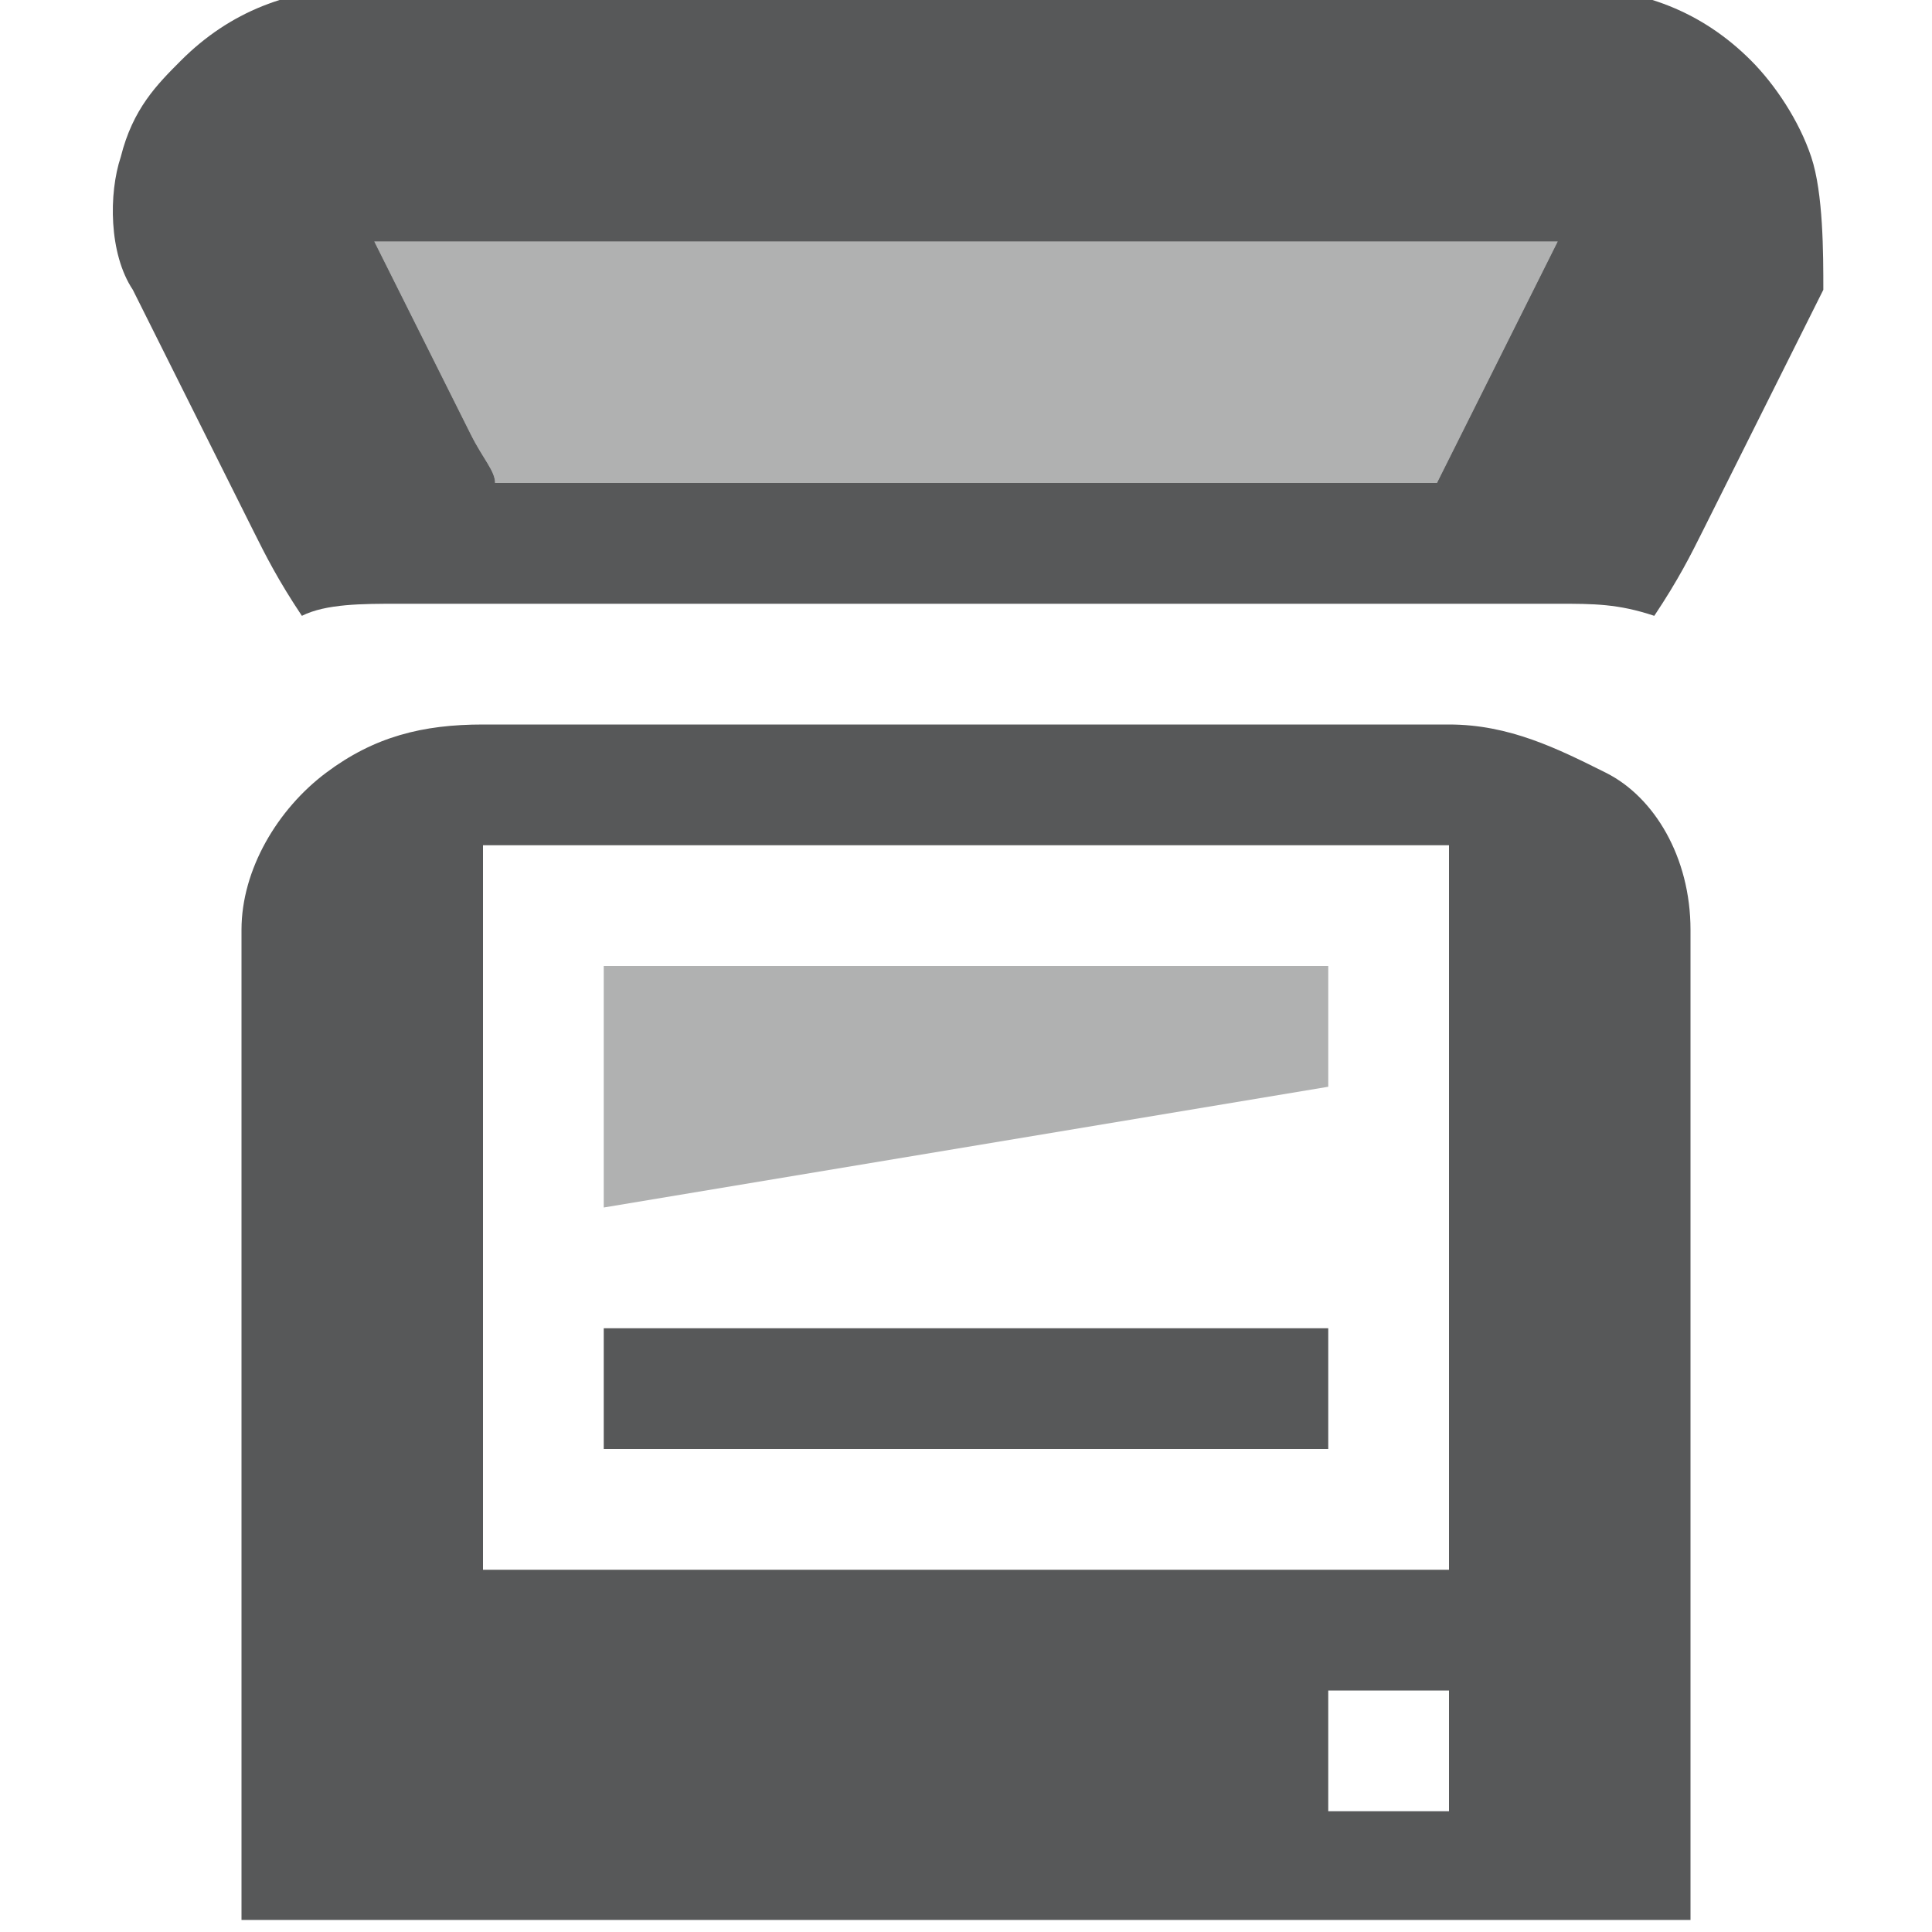 <?xml version="1.0" encoding="utf-8"?>
<!-- Generator: Adobe Illustrator 25.0.0, SVG Export Plug-In . SVG Version: 6.00 Build 0)  -->
<svg version="1.1"
	 id="svg7384" xmlns:cc="http://creativecommons.org/ns#" xmlns:dc="http://purl.org/dc/elements/1.1/" xmlns:inkscape="http://www.inkscape.org/namespaces/inkscape" xmlns:rdf="http://www.w3.org/1999/02/22-rdf-syntax-ns#" xmlns:sodipodi="http://sodipodi.sourceforge.net/DTD/sodipodi-0.dtd" xmlns:svg="http://www.w3.org/2000/svg"
	 xmlns="http://www.w3.org/2000/svg" xmlns:xlink="http://www.w3.org/1999/xlink" x="0px" y="0px" viewBox="0 0 16 16"
	 style="enable-background:new 0 0 16 16;" xml:space="preserve">
<style type="text/css">
	.st0{opacity:0.75;fill:#1F2022;enable-background:new    ;}
	.st1{opacity:0.35;fill:#1F2022;enable-background:new    ;}
</style>
<sodipodi:namedview  bordercolor="#666666" borderopacity="1" gridtolerance="10" guidetolerance="10" id="namedview88" inkscape:bbox-paths="false" inkscape:current-layer="layer10" inkscape:cx="107.05598" inkscape:cy="-159.55779" inkscape:guide-bbox="true" inkscape:object-nodes="false" inkscape:object-paths="false" inkscape:pageopacity="1" inkscape:pageshadow="2" inkscape:snap-bbox="true" inkscape:snap-bbox-midpoints="false" inkscape:snap-global="true" inkscape:snap-grids="true" inkscape:snap-nodes="true" inkscape:snap-others="false" inkscape:snap-to-guides="true" inkscape:window-height="1020" inkscape:window-maximized="0" inkscape:window-width="1598" inkscape:window-x="0" inkscape:window-y="26" inkscape:zoom="1" objecttolerance="10" pagecolor="#555753" showborder="false" showgrid="false" showguides="true">
	
		<inkscape:grid  empspacing="2" enabled="true" id="grid4866" snapvisiblegridlinesonly="true" spacingx="1px" spacingy="1px" type="xygrid" visible="true">
		</inkscape:grid>
</sodipodi:namedview>
<g id="layer9" transform="translate(-281,-447)" inkscape:groupmode="layer" inkscape:label="status">
</g>
<g id="layer10" transform="translate(-281,-447)" inkscape:groupmode="layer" inkscape:label="devices">
	<path id="rect4640-8" inkscape:connector-curvature="0" class="st0" d="M296,448.3c-0.1-0.3-0.3-0.6-0.5-0.8
		c-0.4-0.4-0.9-0.6-1.5-0.6h-10c-0.6,0-1.1,0.2-1.5,0.6c-0.2,0.2-0.4,0.4-0.5,0.8c-0.1,0.3-0.1,0.8,0.1,1.1l1,2
		c0.1,0.2,0.2,0.4,0.4,0.7c0.2-0.1,0.5-0.1,0.8-0.1h9.6c0.3,0,0.5,0,0.8,0.1c0.2-0.3,0.3-0.5,0.4-0.7l1-2
		C296.1,449.1,296.1,448.6,296,448.3z M285.1,451c0-0.1-0.1-0.2-0.2-0.4l-0.8-1.6h9.8l-0.8,1.6c-0.1,0.2-0.2,0.4-0.2,0.4H285.1z"/>
	<path id="rect4640" inkscape:connector-curvature="0" sodipodi:nodetypes="sssccsssscccccccccc" class="st0" d="M285,453
		c-0.5,0-0.9,0.1-1.3,0.4s-0.7,0.8-0.7,1.3v8.2h12v-8.2c0-0.6-0.3-1.1-0.7-1.3s-0.8-0.4-1.3-0.4H285z M285,454h8v6h-8V454z M292,461
		h1v1h-1V461z"/>
	<path class="st1" d="M293.9,449l-0.8,1.6c-0.1,0.2-0.2,0.4-0.2,0.4h-7.8c0-0.1-0.1-0.2-0.2-0.4l-0.8-1.6H293.9z"/>
	<rect id="rect5431" x="286" y="458" class="st0" width="6" height="1"/>
	<path id="rect5431-4" inkscape:connector-curvature="0" sodipodi:nodetypes="ccccc" class="st1" d="M286,455h6v1l-6,1V455z"/>
</g>
<g id="layer11" transform="translate(-281,-447)" inkscape:groupmode="layer" inkscape:label="apps">
</g>
<g id="layer13" transform="translate(-281,-447)" inkscape:groupmode="layer" inkscape:label="places">
</g>
<g id="layer14" transform="translate(-281,-447)" inkscape:groupmode="layer" inkscape:label="mimetypes">
</g>
<g id="layer15" transform="translate(-281,-447)" inkscape:groupmode="layer" inkscape:label="emblems">
</g>
<g id="g71291" transform="translate(-281,-447)" inkscape:groupmode="layer" inkscape:label="emotes">
</g>
<g id="g4953" transform="translate(-281,-447)" inkscape:groupmode="layer" inkscape:label="categories">
</g>
<g id="layer12" transform="translate(-281,-447)" inkscape:groupmode="layer" inkscape:label="actions">
</g>
</svg>
